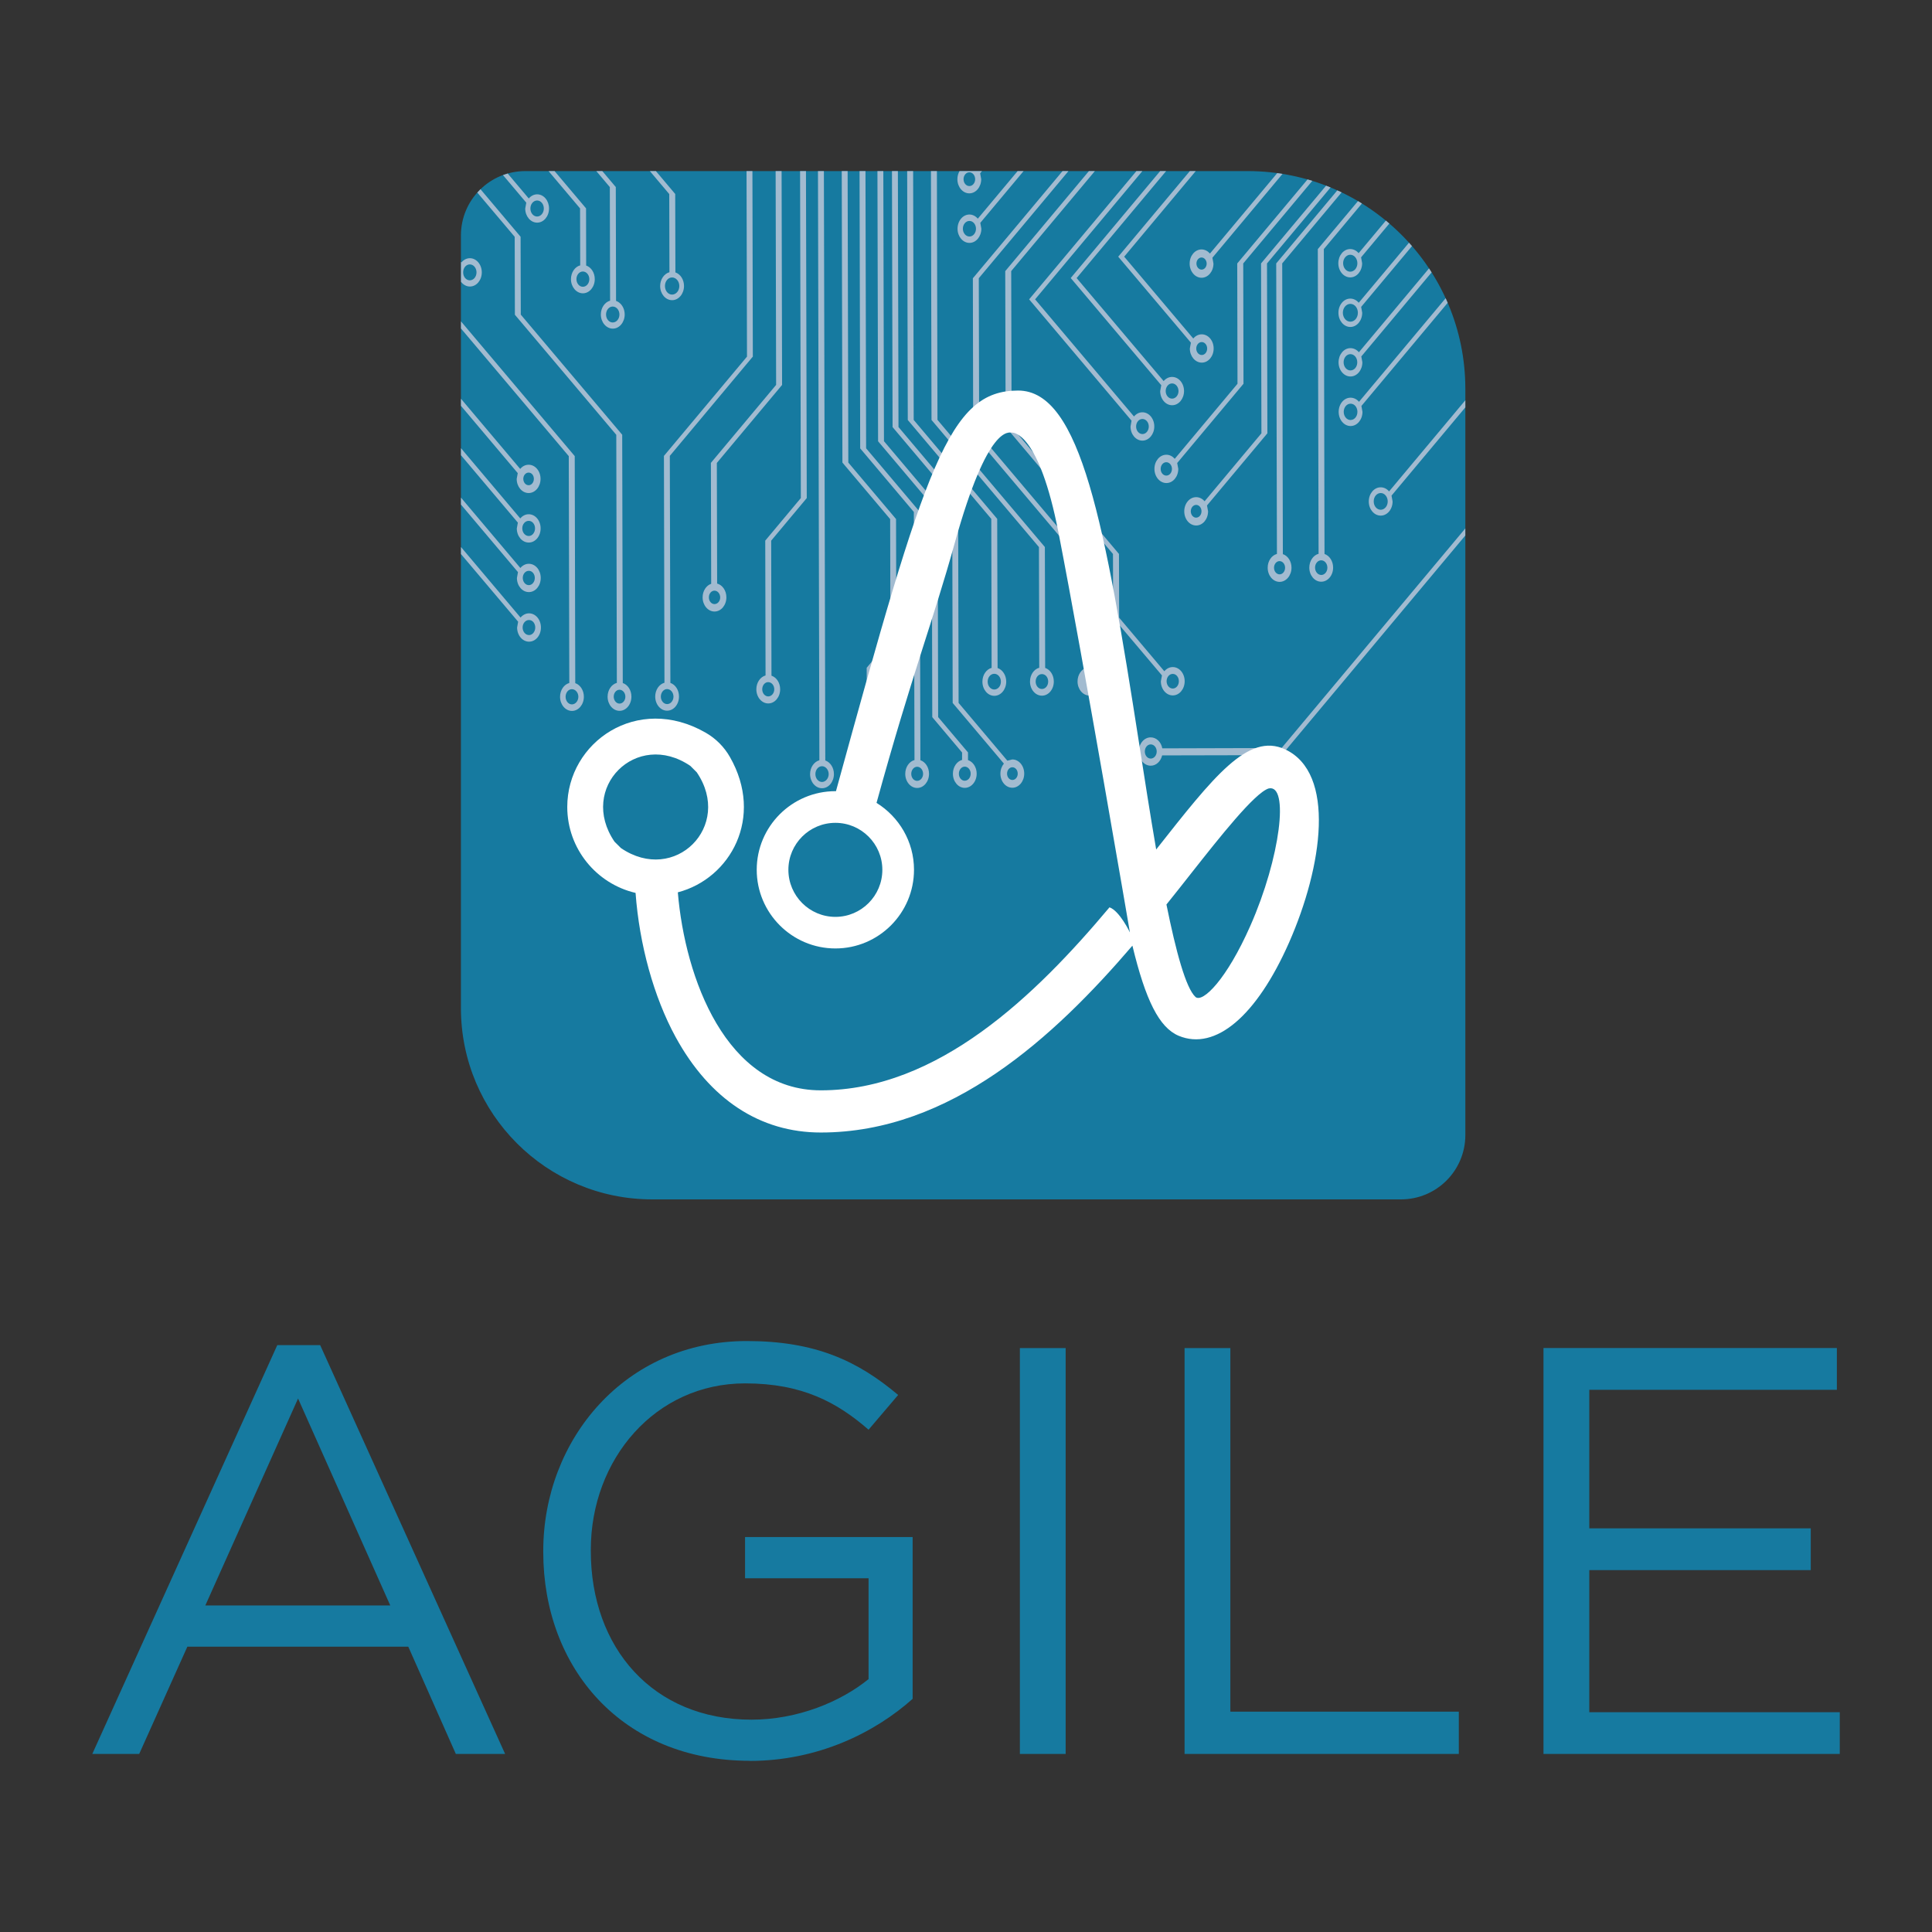 <?xml version="1.0" encoding="UTF-8"?>
<svg id="Layer_1" data-name="Layer 1" xmlns="http://www.w3.org/2000/svg" xmlns:xlink="http://www.w3.org/1999/xlink" viewBox="0 0 512 512">
  <rect x="0" y="0" width="512" height="512" fill="#333333" stroke="none"/>
  <defs>
    <style>
      .cls-1 {
        fill: none;
      }

      .cls-2 {
        fill: #167aa0;
      }

      .cls-3 {
        fill: #a2bbd0;
      }

      .cls-4 {
        fill: #fff;
      }

      .cls-5 {
        clip-path: url(#clippath);
      }
    </style>
    <clipPath id="clippath">
      <path class="cls-1" d="M139.21,45.34c-9.43,0-17.06,7.64-17.06,17.06v204.75c0,28,22.7,50.7,50.7,50.7h198.42c9.43,0,17.06-7.64,17.06-17.06V103.04c0-31.86-25.83-57.7-57.7-57.7h-191.42Z"/>
    </clipPath>
  </defs>
  <path class="cls-2" d="M24.45,464.81h12.44l12.76-28.42h58.55l12.6,28.42h13.06l-49.01-108.33h-11.37l-49.02,108.33ZM54.41,425.47l24.58-54.85,24.44,54.85h-49.03ZM198.69,466.66c18.13,0,33.19-7.54,43.17-16.45v-42.87h-44.41v10.91h32.73v26.73c-7.38,5.99-18.75,10.75-31.04,10.75-26.12,0-42.57-19.05-42.57-44.71v-.32c0-23.96,17.06-44.09,40.88-44.09,15.21,0,24.43,5.07,32.73,12.28l7.84-9.21c-10.76-9.07-21.99-14.29-40.11-14.29-32.27,0-53.94,26.12-53.94,55.62v.3c0,30.73,20.9,55.32,54.72,55.32M270.28,464.81h12.13v-107.56h-12.13v107.56ZM313.92,464.81h72.68v-11.21h-60.54v-96.35h-12.14v107.56ZM409.03,464.81h78.53v-11.06h-66.38v-37.65h58.69v-11.07h-58.69v-36.72h65.61v-11.07h-77.75v107.56Z"/>
  <g>
    <path class="cls-2" d="M371.27,317.85h-198.42c-27.99,0-50.7-22.69-50.7-50.69V62.4c0-9.43,7.63-17.06,17.06-17.06h191.42c31.86,0,57.7,25.84,57.7,57.7v197.76c0,9.42-7.63,17.05-17.06,17.05"/>
    <g class="cls-5">
      <path class="cls-3" d="M122.16,144.97v1.86l15.15,17.93-.27,1.54c0,2.07,1.42,3.75,3.17,3.75s3.15-1.69,3.14-3.76c0-2.08-1.41-3.75-3.16-3.75-.87,0-1.66.44-2.24,1.12l-15.78-18.69ZM140.2,168.3c-.95,0-1.7-.9-1.7-2.01,0-1.09.74-1.98,1.69-1.98s1.65.88,1.66,1.97c0,1.12-.74,2.02-1.65,2.02"/>
      <path class="cls-3" d="M159.6,45.34h-1.57l3.58,4.24.07,30.1c-1.41.39-2.45,1.89-2.45,3.67,0,2.06,1.43,3.74,3.17,3.74s3.15-1.69,3.15-3.76c0-1.71-.98-3.14-2.29-3.59l-.07-30.17-3.58-4.24ZM162.37,85.46c-.97,0-1.76-.94-1.76-2.11s.78-2.11,1.76-2.11h.01c.98,0,1.77.94,1.78,2.1,0,1.18-.79,2.12-1.78,2.12"/>
      <path class="cls-3" d="M122.16,85.18v1.87l28.57,33.83.14,60.12c-1.4.38-2.45,1.88-2.45,3.66,0,2.06,1.42,3.74,3.15,3.74h.01c1.75,0,3.15-1.69,3.15-3.76,0-1.71-.97-3.15-2.28-3.6l-.14-60.17-30.15-35.71ZM151.56,186.67c-.93,0-1.67-.91-1.67-2.01,0-1.13.74-2.02,1.67-2.02s1.71.9,1.71,2.01-.77,2.02-1.71,2.02h-.01"/>
      <path class="cls-3" d="M127.33,50.15c-.29.28-.57.57-.84.88l9.91,11.73.05,20.65,26.87,31.82.15,65.74c-1.4.38-2.45,1.88-2.45,3.66,0,2.07,1.43,3.75,3.16,3.75,1.76,0,3.15-1.69,3.15-3.77,0-1.71-.96-3.15-2.29-3.6l-.15-65.8-26.88-31.83-.05-20.64-10.64-12.61ZM164.17,186.46c-.84,0-1.51-.82-1.53-1.83,0-1.02.68-1.84,1.53-1.84s1.56.81,1.56,1.84-.7,1.83-1.55,1.83h-.01"/>
      <path class="cls-3" d="M146.95,45.34h-1.58l8.35,9.89.04,15.09c-1.41.38-2.45,1.88-2.45,3.67,0,2.04,1.42,3.74,3.16,3.74h.01c1.74,0,3.14-1.7,3.14-3.76,0-1.71-.96-3.15-2.28-3.6l-.03-15.15-8.35-9.89ZM154.46,76c-.93,0-1.69-.89-1.7-2.02,0-1.12.76-2.02,1.69-2.03.95,0,1.72.9,1.73,2.02,0,1.13-.77,2.03-1.72,2.03"/>
      <path class="cls-3" d="M122.16,131.87v1.85l15.11,17.9-.28,1.55c0,2.07,1.42,3.74,3.16,3.74h.01c1.74,0,3.15-1.69,3.14-3.76,0-2.07-1.41-3.74-3.15-3.74h-.01c-.88,0-1.66.43-2.24,1.11l-15.74-18.65ZM140.16,155.07c-.9,0-1.62-.86-1.62-1.92s.72-1.88,1.61-1.88,1.57.84,1.58,1.88c0,1.06-.72,1.91-1.57,1.92"/>
      <path class="cls-3" d="M124.52,68.43h-.01c-.87,0-1.66.43-2.22,1.11l-.12-.15v5.28c.58.77,1.41,1.26,2.35,1.26h.01c1.75,0,3.15-1.69,3.15-3.75,0-2.07-1.42-3.75-3.15-3.75M124.5,74.29c-.97,0-1.76-.93-1.76-2.11s.78-2.11,1.75-2.11h.01c.98,0,1.78.93,1.78,2.11,0,1.17-.79,2.11-1.79,2.11"/>
      <path class="cls-3" d="M122.16,118.77v1.87l15.08,17.86-.28,1.54c0,2.07,1.42,3.74,3.16,3.74h.01c1.74,0,3.15-1.68,3.14-3.76,0-2.07-1.42-3.74-3.15-3.74-.88,0-1.67.42-2.24,1.11l-15.72-18.62ZM140.13,142.05c-.94,0-1.72-.9-1.72-2.03s.77-1.99,1.71-1.99,1.67.89,1.67,1.99-.74,2.03-1.66,2.03"/>
      <path class="cls-3" d="M122.16,105.68v1.87l15.05,17.83-.28,1.54c0,2.06,1.42,3.74,3.16,3.74h.01c1.74,0,3.15-1.68,3.15-3.76,0-2.07-1.42-3.74-3.15-3.74h-.01c-.88,0-1.66.42-2.23,1.11l-15.69-18.59ZM140.1,128.59c-.79,0-1.42-.76-1.42-1.69,0-.91.62-1.66,1.41-1.66s1.39.73,1.39,1.66c0,.93-.62,1.69-1.38,1.69"/>
      <path class="cls-3" d="M134.53,45.99c-.42.12-.84.26-1.24.4l6.18,7.32-.28,1.55c0,2.06,1.42,3.74,3.16,3.74,1.75,0,3.15-1.69,3.15-3.76,0-2.07-1.41-3.74-3.14-3.74h-.01c-.87,0-1.66.43-2.22,1.1l-5.59-6.62ZM142.34,57.38c-.97,0-1.78-.93-1.78-2.12s.79-2.12,1.78-2.13h.01c.97,0,1.77.95,1.77,2.12,0,1.18-.8,2.13-1.78,2.13"/>
      <path class="cls-3" d="M346.51,47.55l-18.63,22.27.07,31.88-16.63,19.89c-.58-.66-1.35-1.08-2.21-1.08h-.02c-1.75,0-3.16,1.68-3.15,3.75,0,2.07,1.42,3.75,3.17,3.75s3.15-1.7,3.15-3.76l-.29-1.55,17.57-21-.07-31.89,18.31-21.89c-.42-.13-.84-.26-1.26-.37M309.09,126.04c-.82,0-1.5-.77-1.5-1.77s.67-1.78,1.49-1.78,1.5.79,1.5,1.77c0,1-.67,1.78-1.49,1.78"/>
      <path class="cls-3" d="M309.02,45.34h-1.57l-23.7,28.34,24,28.41-.29,1.55c0,2.06,1.41,3.75,3.17,3.75,1.74,0,3.15-1.7,3.15-3.76,0-2.07-1.42-3.74-3.16-3.74h-.01c-.87,0-1.66.42-2.23,1.1l-23.06-27.3,23.7-28.34ZM310.61,105.64c-.93,0-1.69-.89-1.69-2.01s.76-2.02,1.69-2.02,1.69.89,1.71,2.01c0,1.13-.77,2.02-1.7,2.02h-.01"/>
      <path class="cls-3" d="M338.48,45.87l-17.83,21.32c-.58-.66-1.37-1.09-2.23-1.09-1.75,0-3.16,1.69-3.15,3.76,0,2.06,1.42,3.75,3.17,3.75,1.74-.01,3.15-1.7,3.14-3.77l-.28-1.54,18.58-22.22c-.46-.08-.93-.14-1.4-.21M318.43,71.45c-.74,0-1.36-.72-1.36-1.61s.61-1.6,1.35-1.6,1.34.71,1.36,1.6c0,.9-.6,1.61-1.35,1.61"/>
      <path class="cls-3" d="M302.73,45.34h-1.57l-28.43,33.99,27.14,32.15-.27,1.55c0,2.06,1.41,3.74,3.15,3.74s3.15-1.7,3.15-3.76c0-2.07-1.41-3.75-3.16-3.75-.87,0-1.66.44-2.22,1.11l-26.21-31.04,28.43-33.99ZM302.76,115.03c-.93,0-1.68-.89-1.68-2s.74-2,1.67-2,1.69.89,1.69,1.99c0,1.12-.75,2.01-1.68,2.01"/>
      <path class="cls-3" d="M316.89,45.34h-1.57l-18.98,22.69,19.26,22.78-.28,1.55c0,2.06,1.42,3.74,3.16,3.74h.01c1.74,0,3.15-1.69,3.14-3.76,0-2.06-1.41-3.74-3.16-3.74-.87,0-1.66.42-2.24,1.11l-18.31-21.69,18.97-22.69ZM318.48,94.08c-.8,0-1.46-.76-1.46-1.71s.65-1.72,1.44-1.72,1.45.75,1.45,1.71-.63,1.72-1.43,1.72"/>
      <path class="cls-3" d="M290.14,45.34h-1.57l-22.17,26.51.1,41.26,28.45,33.7.04,16.88,12.94,15.3-.29,1.56c0,2.07,1.42,3.74,3.15,3.74h.01c1.75,0,3.15-1.69,3.15-3.76,0-2.08-1.41-3.75-3.16-3.75-.88,0-1.66.43-2.23,1.11l-11.98-14.2-.04-16.89-28.46-33.7-.1-41.26,22.17-26.5ZM310.8,182.47c-.9,0-1.63-.85-1.64-1.94,0-1.08.73-1.94,1.63-1.94s1.62.85,1.62,1.94c0,1.09-.73,1.94-1.61,1.94"/>
      <path class="cls-3" d="M283.15,45.34h-1.57l-23.76,28.4.08,41.27,30.05,35.57.06,26.35c-1.41.37-2.45,1.88-2.45,3.66,0,2.06,1.42,3.74,3.15,3.74h.01c1.74,0,3.16-1.68,3.16-3.76,0-1.71-.97-3.15-2.29-3.59l-.06-26.41-30.04-35.57-.1-41.27,23.76-28.39ZM288.73,181.52l-.79-.94.78-.94.79.93-.78.94Z"/>
      <path class="cls-3" d="M359.88,53.29l-10.65,12.73.21,80.74c-1.41.38-2.46,1.88-2.46,3.67,0,2.06,1.41,3.73,3.15,3.73h.01c1.75,0,3.16-1.69,3.15-3.75,0-1.71-.97-3.15-2.28-3.6l-.18-80.8,10.11-12.1c-.35-.22-.7-.43-1.05-.64M350.14,152.37c-.89,0-1.63-.86-1.64-1.94,0-1.08.73-1.94,1.63-1.94s1.63.85,1.64,1.94c0,1.09-.72,1.94-1.63,1.95"/>
      <path class="cls-3" d="M388.33,106.07l-20.21,24.16c-.57-.68-1.36-1.09-2.23-1.09-1.74,0-3.15,1.69-3.15,3.76,0,2.07,1.42,3.74,3.16,3.74h.01c1.74,0,3.15-1.68,3.14-3.76l-.28-1.54,19.56-23.38v-1.88ZM365.91,135.09c-1.04,0-1.86-.98-1.86-2.19-.02-1.24.81-2.24,1.85-2.24h.02c1.01,0,1.84,1,1.84,2.23,0,1.21-.82,2.19-1.85,2.2"/>
      <path class="cls-3" d="M383.11,79.03l-22.96,27.45c-.58-.67-1.36-1.09-2.24-1.09-1.75,0-3.15,1.69-3.15,3.76,0,2.06,1.41,3.75,3.16,3.75,1.75,0,3.15-1.7,3.15-3.76l-.28-1.56,22.86-27.33c-.18-.41-.36-.82-.54-1.22M357.92,111.31c-1,0-1.81-.94-1.82-2.16,0-1.21.82-2.17,1.81-2.17h.01c1.02,0,1.81.95,1.81,2.16,0,1.21-.8,2.16-1.81,2.16"/>
      <path class="cls-3" d="M378.71,71.12l-18.59,22.23c-.58-.68-1.36-1.09-2.25-1.09-1.73,0-3.14,1.69-3.14,3.76s1.42,3.75,3.16,3.75c1.74,0,3.15-1.69,3.15-3.76l-.28-1.55,18.63-22.28c-.22-.35-.45-.71-.69-1.06M357.87,98.17c-.98,0-1.8-.95-1.8-2.16s.81-2.16,1.8-2.16,1.82.94,1.82,2.16-.79,2.15-1.81,2.16h-.01"/>
      <path class="cls-3" d="M388.33,140.03l-48.69,58.2-31.62.09c-.3-1.68-1.56-2.91-3.08-2.91-1.74,0-3.15,1.69-3.14,3.77,0,2.07,1.41,3.74,3.15,3.74,1.45,0,2.65-1.15,3.03-2.73l31.66-.07,48.68-58.2v-1.89ZM304.95,201.03c-.87,0-1.56-.85-1.56-1.87,0-1.05.69-1.89,1.56-1.89s1.59.83,1.59,1.89c0,1.02-.71,1.87-1.58,1.87"/>
      <path class="cls-3" d="M354.4,50.45l-16.19,19.36.19,76.99c-1.41.37-2.46,1.88-2.45,3.66,0,2.06,1.41,3.74,3.15,3.74h.01c1.74,0,3.15-1.69,3.15-3.76,0-1.7-.97-3.15-2.29-3.59l-.17-77.05,15.74-18.82c-.38-.18-.76-.36-1.14-.53M339.11,152.21c-.81,0-1.48-.77-1.48-1.75s.66-1.76,1.46-1.76,1.47.77,1.47,1.75-.65,1.76-1.46,1.76"/>
      <path class="cls-3" d="M351.43,49.2l-17.24,20.61.1,45.02-15.06,18.01c-.58-.67-1.36-1.09-2.24-1.09-1.75,0-3.15,1.69-3.15,3.76,0,2.08,1.41,3.75,3.17,3.75,1.74,0,3.15-1.69,3.14-3.77l-.28-1.54,16-19.12-.1-45.02,16.84-20.13c-.39-.16-.78-.32-1.18-.47M317,137.19c-.78,0-1.42-.74-1.43-1.69,0-.95.64-1.69,1.42-1.7.79,0,1.42.75,1.42,1.69s-.63,1.69-1.42,1.69"/>
      <path class="cls-3" d="M367.27,58.46l-7.22,8.63c-.57-.67-1.36-1.09-2.24-1.09-1.73,0-3.14,1.69-3.14,3.77,0,2.05,1.41,3.74,3.16,3.74,1.75,0,3.15-1.7,3.15-3.76l-.28-1.55,7.49-8.96c-.31-.26-.61-.52-.93-.78M357.83,72c-1.03,0-1.88-.99-1.89-2.24,0-1.25.86-2.24,1.88-2.25,1.06,0,1.88.99,1.9,2.24,0,1.25-.83,2.24-1.89,2.25"/>
      <path class="cls-3" d="M373.4,64.31l-13.32,15.92c-.58-.68-1.36-1.1-2.24-1.1-1.74,0-3.15,1.69-3.14,3.77,0,2.06,1.41,3.75,3.15,3.75,1.75,0,3.15-1.7,3.15-3.77l-.28-1.55,13.47-16.11c-.27-.31-.53-.61-.81-.91M357.85,85.25c-1.08,0-1.97-1.05-1.98-2.36,0-1.31.9-2.36,1.99-2.36h.01c1.1,0,1.98,1.05,1.98,2.35,0,1.32-.87,2.37-1.98,2.37h-.01"/>
      <path class="cls-3" d="M248.29,45.34h-1.58l.15,65.95,28.47,33.69.08,31.98c-1.41.38-2.45,1.87-2.45,3.66,0,2.07,1.41,3.74,3.16,3.74h.01c1.74,0,3.15-1.68,3.14-3.76,0-1.7-.96-3.14-2.29-3.6l-.08-32.03-28.46-33.7-.15-65.94ZM276.12,182.59c-.92,0-1.66-.87-1.66-1.97,0-1.11.72-1.98,1.66-1.98s1.66.87,1.66,1.97-.73,1.98-1.66,1.98"/>
      <path class="cls-3" d="M207.12,45.34h-1.57l.13,56.66-17.29,20.67.08,32.04c-1.32.45-2.27,1.9-2.27,3.6,0,2.08,1.42,3.75,3.14,3.75h.01c1.75,0,3.15-1.69,3.15-3.76,0-1.79-1.05-3.28-2.45-3.65l-.08-31.97,17.29-20.67-.13-56.66ZM189.35,160.09c-.82,0-1.49-.78-1.49-1.78s.66-1.78,1.48-1.78,1.51.79,1.52,1.78c0,.99-.68,1.78-1.51,1.78"/>
      <path class="cls-3" d="M213.61,45.34h-1.58l.2,86.65-9.43,11.28.08,35.73c-1.4.39-2.44,1.89-2.44,3.67,0,2.08,1.42,3.75,3.16,3.75,1.74,0,3.16-1.69,3.15-3.76,0-1.71-.97-3.15-2.3-3.6l-.08-35.78,9.43-11.28-.21-86.65ZM203.59,184.56c-.88,0-1.59-.84-1.59-1.89,0-1.06.7-1.9,1.58-1.9s1.6.84,1.61,1.89c0,1.06-.72,1.89-1.6,1.9"/>
      <path class="cls-3" d="M229.37,45.34h-1.58l.17,73.49,14.22,16.85.17,65.74c-1.41.38-2.45,1.88-2.45,3.66,0,2.07,1.42,3.74,3.15,3.74h.01c1.74,0,3.15-1.69,3.14-3.76,0-1.71-.97-3.15-2.29-3.6l-.15-65.8-14.23-16.85-.17-73.49ZM243.06,206.94c-.88,0-1.56-.82-1.57-1.86,0-1.03.69-1.88,1.57-1.88s1.56.84,1.57,1.86c0,1.04-.71,1.87-1.56,1.87h-.01"/>
      <path class="cls-3" d="M224.64,45.34h-1.57l.18,77.25,12.65,14.98.07,31.88-6.29,7.52.06,24.47c-1.41.38-2.45,1.88-2.44,3.67,0,2.07,1.41,3.74,3.14,3.74h.01c1.74,0,3.15-1.68,3.15-3.76,0-1.71-.97-3.15-2.3-3.6l-.05-24.53,6.29-7.52-.08-31.89-12.65-14.97-.18-77.25ZM230.46,206.99c-.88,0-1.59-.83-1.59-1.88s.7-1.89,1.58-1.89,1.59.85,1.6,1.88c0,1.05-.72,1.89-1.59,1.89"/>
      <path class="cls-3" d="M218.34,45.34h-1.57l.37,156.14c-1.4.39-2.46,1.88-2.46,3.66,0,2.08,1.43,3.75,3.16,3.75h.01c1.74,0,3.15-1.69,3.15-3.76,0-1.71-.97-3.14-2.29-3.6l-.37-156.19ZM217.85,207.23c-.98,0-1.76-.93-1.76-2.09,0-1.14.76-2.08,1.75-2.09.95,0,1.76.94,1.77,2.08,0,1.16-.81,2.09-1.76,2.1"/>
      <path class="cls-3" d="M199.41,45.34h-1.57l.12,49.17-22.01,26.31.14,60.11c-1.41.39-2.45,1.88-2.45,3.67,0,2.07,1.42,3.74,3.14,3.74h.01c1.75,0,3.16-1.69,3.15-3.76,0-1.72-.96-3.15-2.28-3.6l-.15-60.17,22-26.31-.11-49.17ZM176.79,186.59c-.92,0-1.66-.9-1.66-1.98s.74-2,1.65-2,1.7.88,1.7,1.99c0,1.09-.74,1.99-1.69,1.99"/>
      <path class="cls-3" d="M237.96,45.34h-1.58l.16,67.84,15.81,18.72.12,54.39,13.57,16.07c-.56.68-.92,1.62-.92,2.66,0,2.07,1.41,3.74,3.16,3.74h.01c1.73,0,3.15-1.69,3.14-3.76,0-2.07-1.42-3.74-3.14-3.74h-.01l-1.32.33-12.92-15.31-.13-54.39-15.8-18.72-.16-67.84ZM268.3,206.7c-.8,0-1.42-.74-1.42-1.68,0-.92.62-1.69,1.41-1.69s1.42.76,1.42,1.69-.62,1.68-1.41,1.68"/>
      <path class="cls-3" d="M260.25,45.34h-5.96c-.36.61-.57,1.35-.57,2.16,0,2.06,1.42,3.74,3.15,3.74h.01c1.74,0,3.15-1.69,3.15-3.76l-.28-1.55.49-.59ZM256.89,49.31c-.86,0-1.54-.82-1.54-1.82s.67-1.82,1.53-1.83c.87,0,1.53.81,1.55,1.82,0,1-.67,1.83-1.54,1.83"/>
      <path class="cls-3" d="M234.1,45.34h-1.57l.17,71.6,14.23,16.84.13,56.27,7.9,9.37v1.96c-1.4.39-2.44,1.89-2.43,3.67,0,2.07,1.41,3.74,3.14,3.74h.01c1.73,0,3.15-1.68,3.15-3.76,0-1.71-.97-3.15-2.3-3.6v-2.03s-7.91-9.36-7.91-9.36l-.13-56.28-14.23-16.84-.17-71.6ZM255.68,206.91c-.87,0-1.57-.82-1.57-1.86s.69-1.88,1.56-1.88,1.57.84,1.57,1.86-.68,1.86-1.56,1.87"/>
      <path class="cls-3" d="M271.26,45.34h-1.58l-10.55,12.61c-.57-.67-1.36-1.1-2.22-1.1-1.75,0-3.15,1.69-3.15,3.78,0,2.06,1.42,3.74,3.16,3.74,1.74,0,3.15-1.7,3.15-3.76l-.28-1.55,11.47-13.72ZM256.92,62.68c-.97,0-1.74-.93-1.75-2.05,0-1.16.76-2.07,1.74-2.08.96,0,1.73.92,1.74,2.07,0,1.12-.77,2.06-1.73,2.06"/>
      <path class="cls-3" d="M241.99,45.34h-1.58l.16,65.96,22.13,26.21.09,39.48c-1.4.38-2.45,1.89-2.44,3.67,0,2.07,1.41,3.74,3.15,3.74h.01c1.74,0,3.15-1.69,3.15-3.77,0-1.7-.97-3.14-2.29-3.6l-.1-39.53-22.13-26.21-.15-65.96ZM263.5,182.73c-.96,0-1.76-.91-1.76-2.08s.77-2.08,1.75-2.09c.96,0,1.76.92,1.76,2.08,0,1.17-.78,2.08-1.75,2.09"/>
      <path class="cls-3" d="M173.81,45.34h-1.59l5.14,6.09.05,20.71c-1.41.39-2.46,1.89-2.46,3.67,0,2.06,1.42,3.74,3.16,3.74h.01c1.74,0,3.15-1.69,3.15-3.76,0-1.71-.96-3.15-2.28-3.6l-.05-20.78-5.13-6.08ZM178.11,78.07c-1.05,0-1.89-1-1.89-2.27s.83-2.27,1.88-2.27,1.92,1,1.93,2.26c0,1.27-.86,2.27-1.92,2.28"/>
    </g>
    <path class="cls-4" d="M331.37,245.31c-6.33,14.35-12.65,20.49-14.54,18.91-2.56-2.33-5.2-12.08-7.71-24.52,2.34-2.91,4.56-5.72,6.67-8.41,7.45-9.44,16.68-21.14,20.41-22.34,5.53-1.29,3.12,18.35-4.83,36.36M164.56,224.75l-1.71-1.7c-9.71-14.25,5.84-29.79,20.1-20.08l1.7,1.7c9.7,14.26-5.84,29.8-20.09,20.08M233.83,230.51c0,6.88-5.58,12.47-12.44,12.47s-12.46-5.59-12.46-12.47,5.59-12.45,12.46-12.45,12.44,5.59,12.44,12.45M340.57,198.59c-9.8-4.57-18.92,7.2-34.17,26.53-1.61-9.36-3.13-19.16-4.49-27.88-9.06-58.12-15.46-93.74-32.1-93.74-18.31,0-24.41,19.25-48.27,106.17h-.15c-11.5,0-20.85,9.35-20.85,20.83s9.35,20.85,20.85,20.85,20.83-9.36,20.83-20.85c0-7.49-3.99-14.05-9.93-17.73,9.44-34.3,14.88-47.8,20.72-68.84,8.83-31.75,14.37-29.26,15.31-29.28.2.07,7-.2,12.2,26.54,6.77,34.78,18.92,105.92,18.92,105.92,0,0-2.71-5.7-5.41-6.66-19.51,23.26-45.43,48.5-76.51,48.5-25.08,0-35.98-29.72-37.89-52.47,13.99-3.66,22.94-19.9,13.8-35.88-1.53-2.68-3.75-4.9-6.42-6.43-18.11-10.4-36.68,2.5-36.68,19.68,0,11.09,7.75,20.37,18.1,22.78,1.01,13.71,4.82,27.56,10.6,38.17,9.05,16.56,22.38,25.33,38.49,25.33,34.42,0,61.89-25.36,82.58-49.52,3.48,14.43,7.08,21.71,12.27,23.89,9.72,4.04,20.62-5.2,29.23-24.68,8.94-20.28,12.44-44.96-1.03-51.23"/>
  </g>
</svg>
